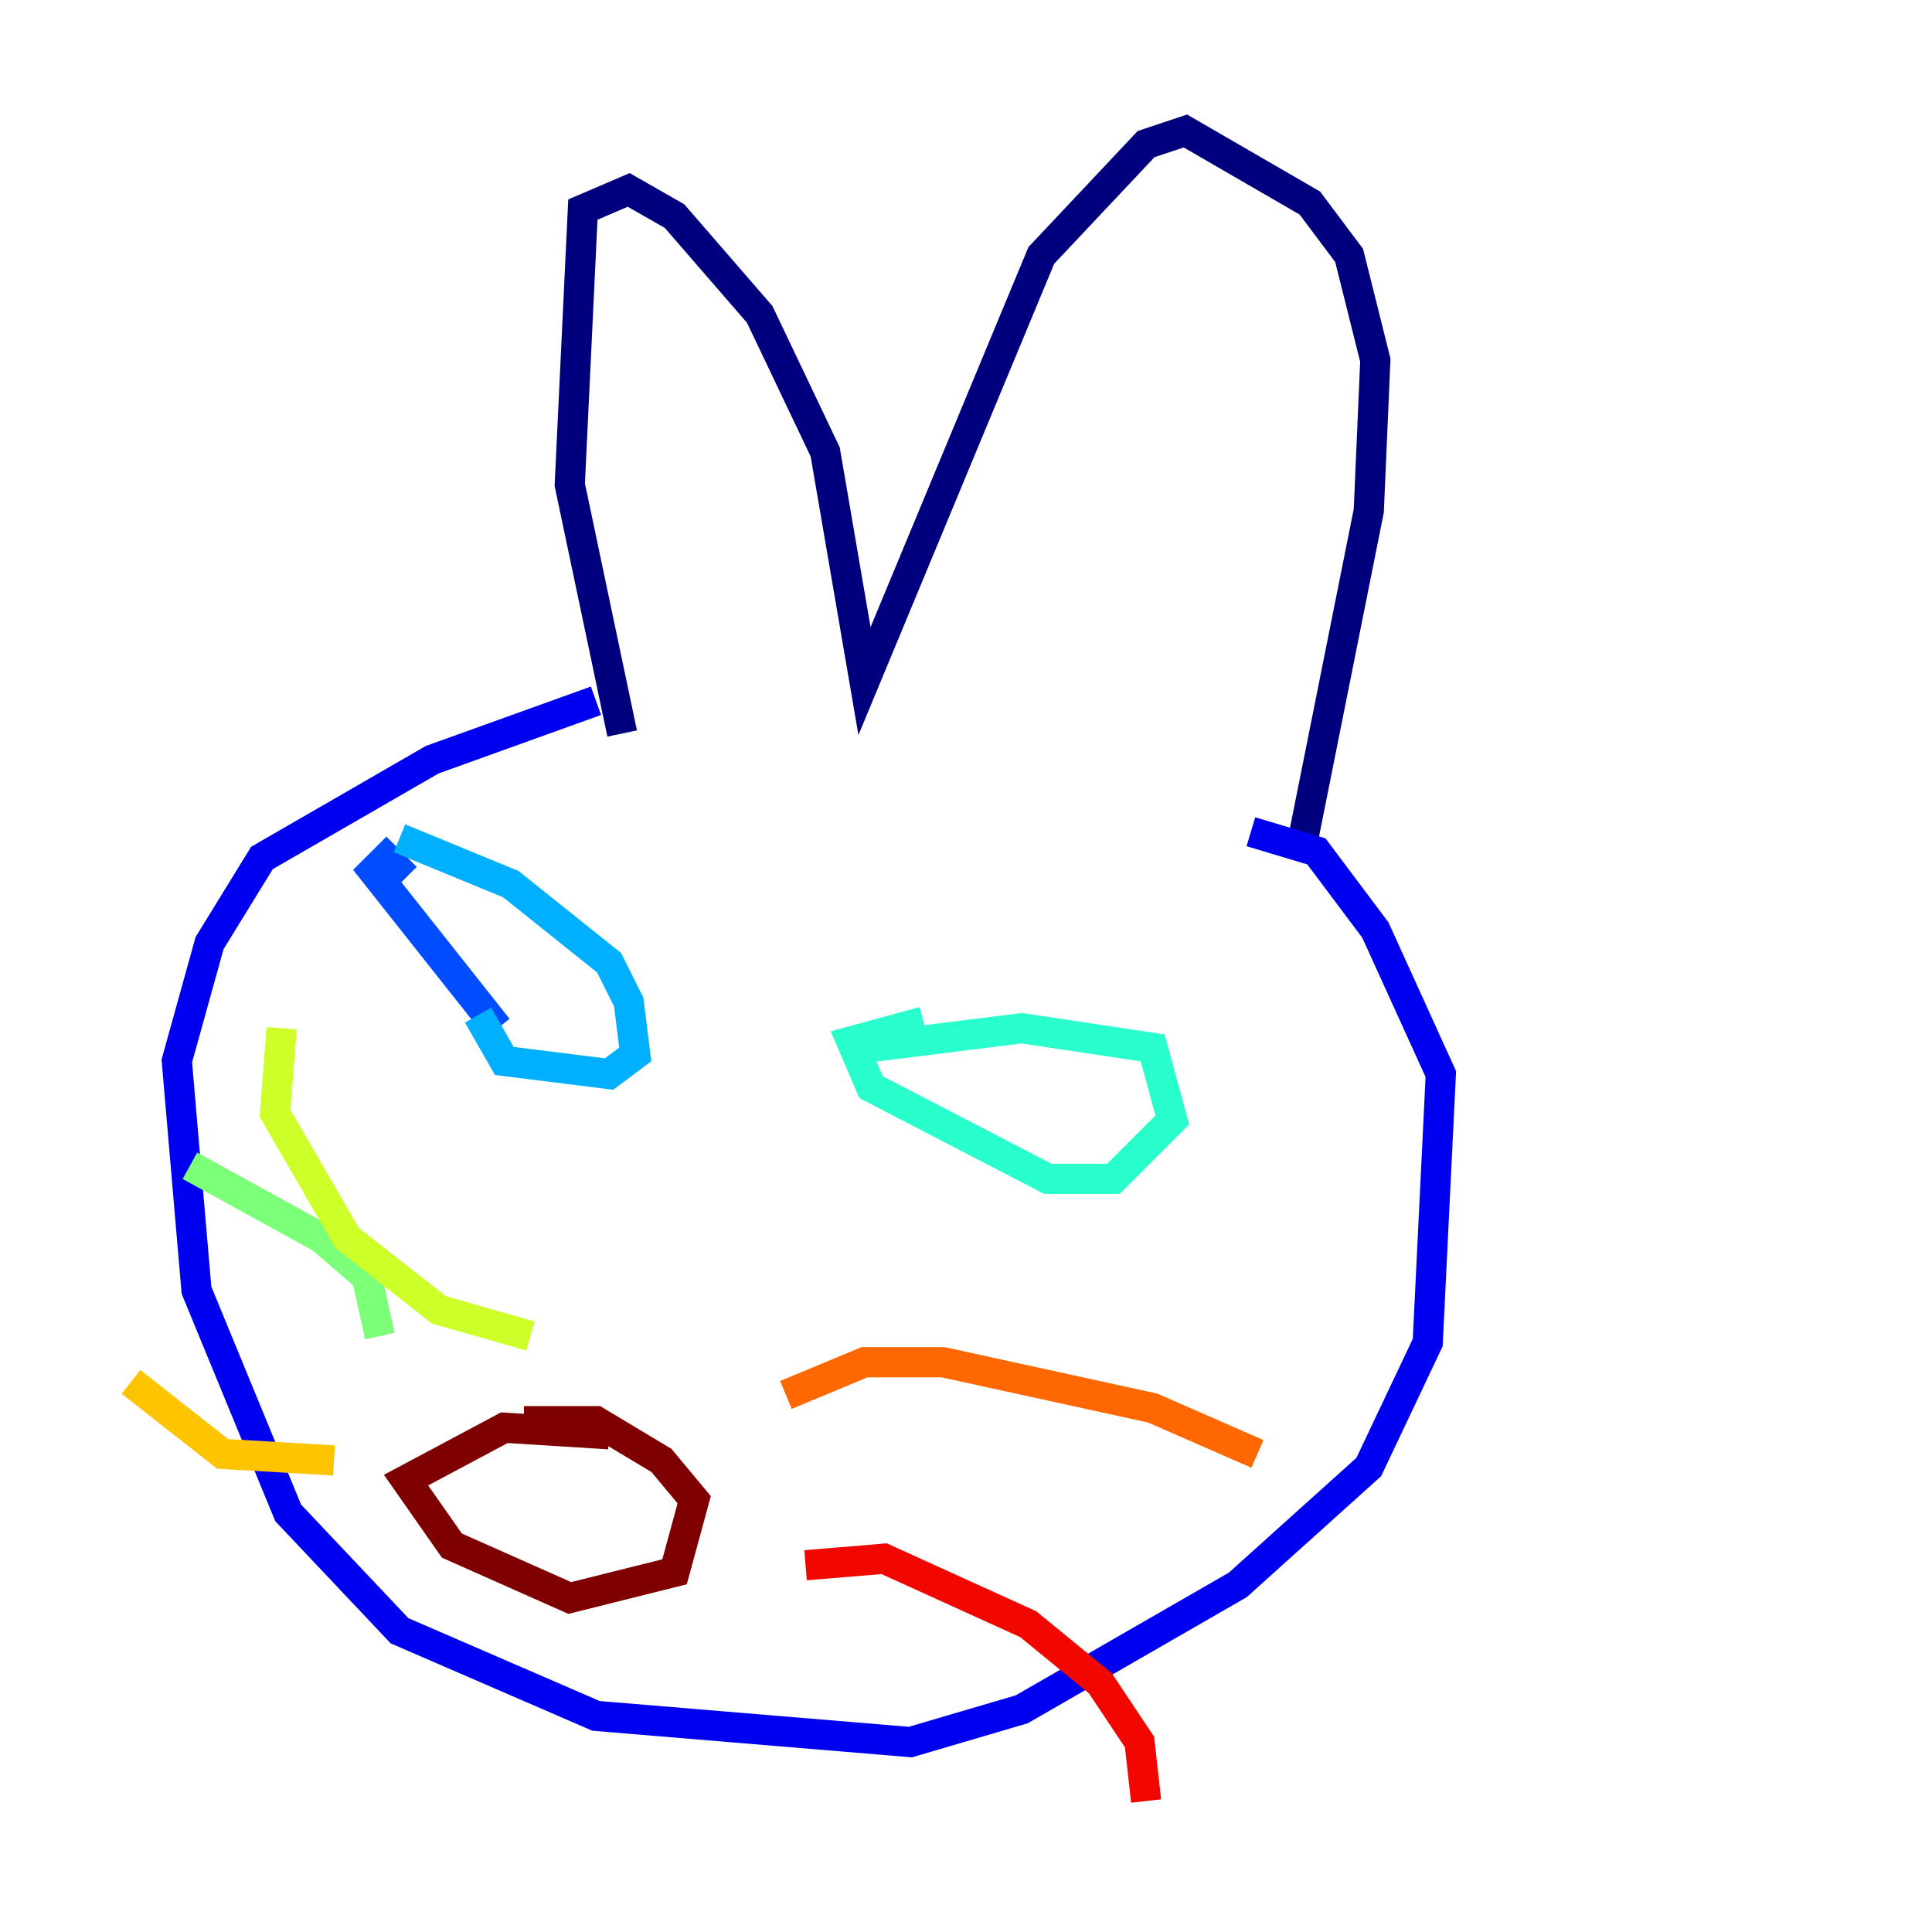 <?xml version="1.0" encoding="utf-8" ?>
<svg baseProfile="tiny" height="128" version="1.2" viewBox="0,0,128,128" width="128" xmlns="http://www.w3.org/2000/svg" xmlns:ev="http://www.w3.org/2001/xml-events" xmlns:xlink="http://www.w3.org/1999/xlink"><defs /><polyline fill="none" points="41.22,48.597 37.749,32.108 38.617,13.885 41.654,12.583 44.691,14.319 50.332,20.827 54.671,29.939 57.275,45.125 68.99,16.922 75.932,9.546 78.536,8.678 86.78,13.451 89.383,16.922 91.119,23.864 90.685,33.844 86.346,55.539" stroke="#00007f" stroke-width="2" /><polyline fill="none" points="39.485,46.427 28.637,50.332 17.356,56.841 13.885,62.481 11.715,70.291 13.017,85.478 19.091,100.231 26.468,108.041 39.485,113.681 60.312,115.417 67.688,113.248 82.007,105.003 90.685,97.193 94.59,88.949 95.458,71.159 91.119,61.614 87.214,56.407 82.875,55.105" stroke="#0000f1" stroke-width="2" /><polyline fill="none" points="32.976,68.122 24.732,57.709 25.6,56.841 26.902,58.142" stroke="#004cff" stroke-width="2" /><polyline fill="none" points="26.468,55.539 33.844,58.576 40.352,63.783 41.654,66.386 42.088,69.858 40.352,71.159 33.41,70.291 31.675,67.254" stroke="#00b0ff" stroke-width="2" /><polyline fill="none" points="57.275,69.424 67.688,68.122 76.366,69.424 77.668,74.197 73.763,78.102 69.424,78.102 57.709,72.027 56.407,68.99 61.18,67.688" stroke="#29ffcd" stroke-width="2" /><polyline fill="none" points="25.166,88.515 24.298,84.61 21.261,82.007 12.583,77.234" stroke="#7cff79" stroke-width="2" /><polyline fill="none" points="35.146,88.515 29.071,86.78 22.997,82.007 18.224,73.763 18.658,68.122" stroke="#cdff29" stroke-width="2" /><polyline fill="none" points="22.129,96.759 14.752,96.325 8.678,91.552" stroke="#ffc400" stroke-width="2" /><polyline fill="none" points="52.068,92.42 57.275,90.251 62.481,90.251 76.366,93.288 83.308,96.325" stroke="#ff6700" stroke-width="2" /><polyline fill="none" points="53.37,103.702 58.576,103.268 68.122,107.607 72.895,111.512 75.498,115.417 75.932,119.322" stroke="#f10700" stroke-width="2" /><polyline fill="none" points="34.712,94.156 39.485,94.156 43.824,96.759 45.993,99.363 44.691,104.136 37.749,105.871 29.939,102.4 26.902,98.061 33.41,94.59 40.352,95.024" stroke="#7f0000" stroke-width="2" /></svg>